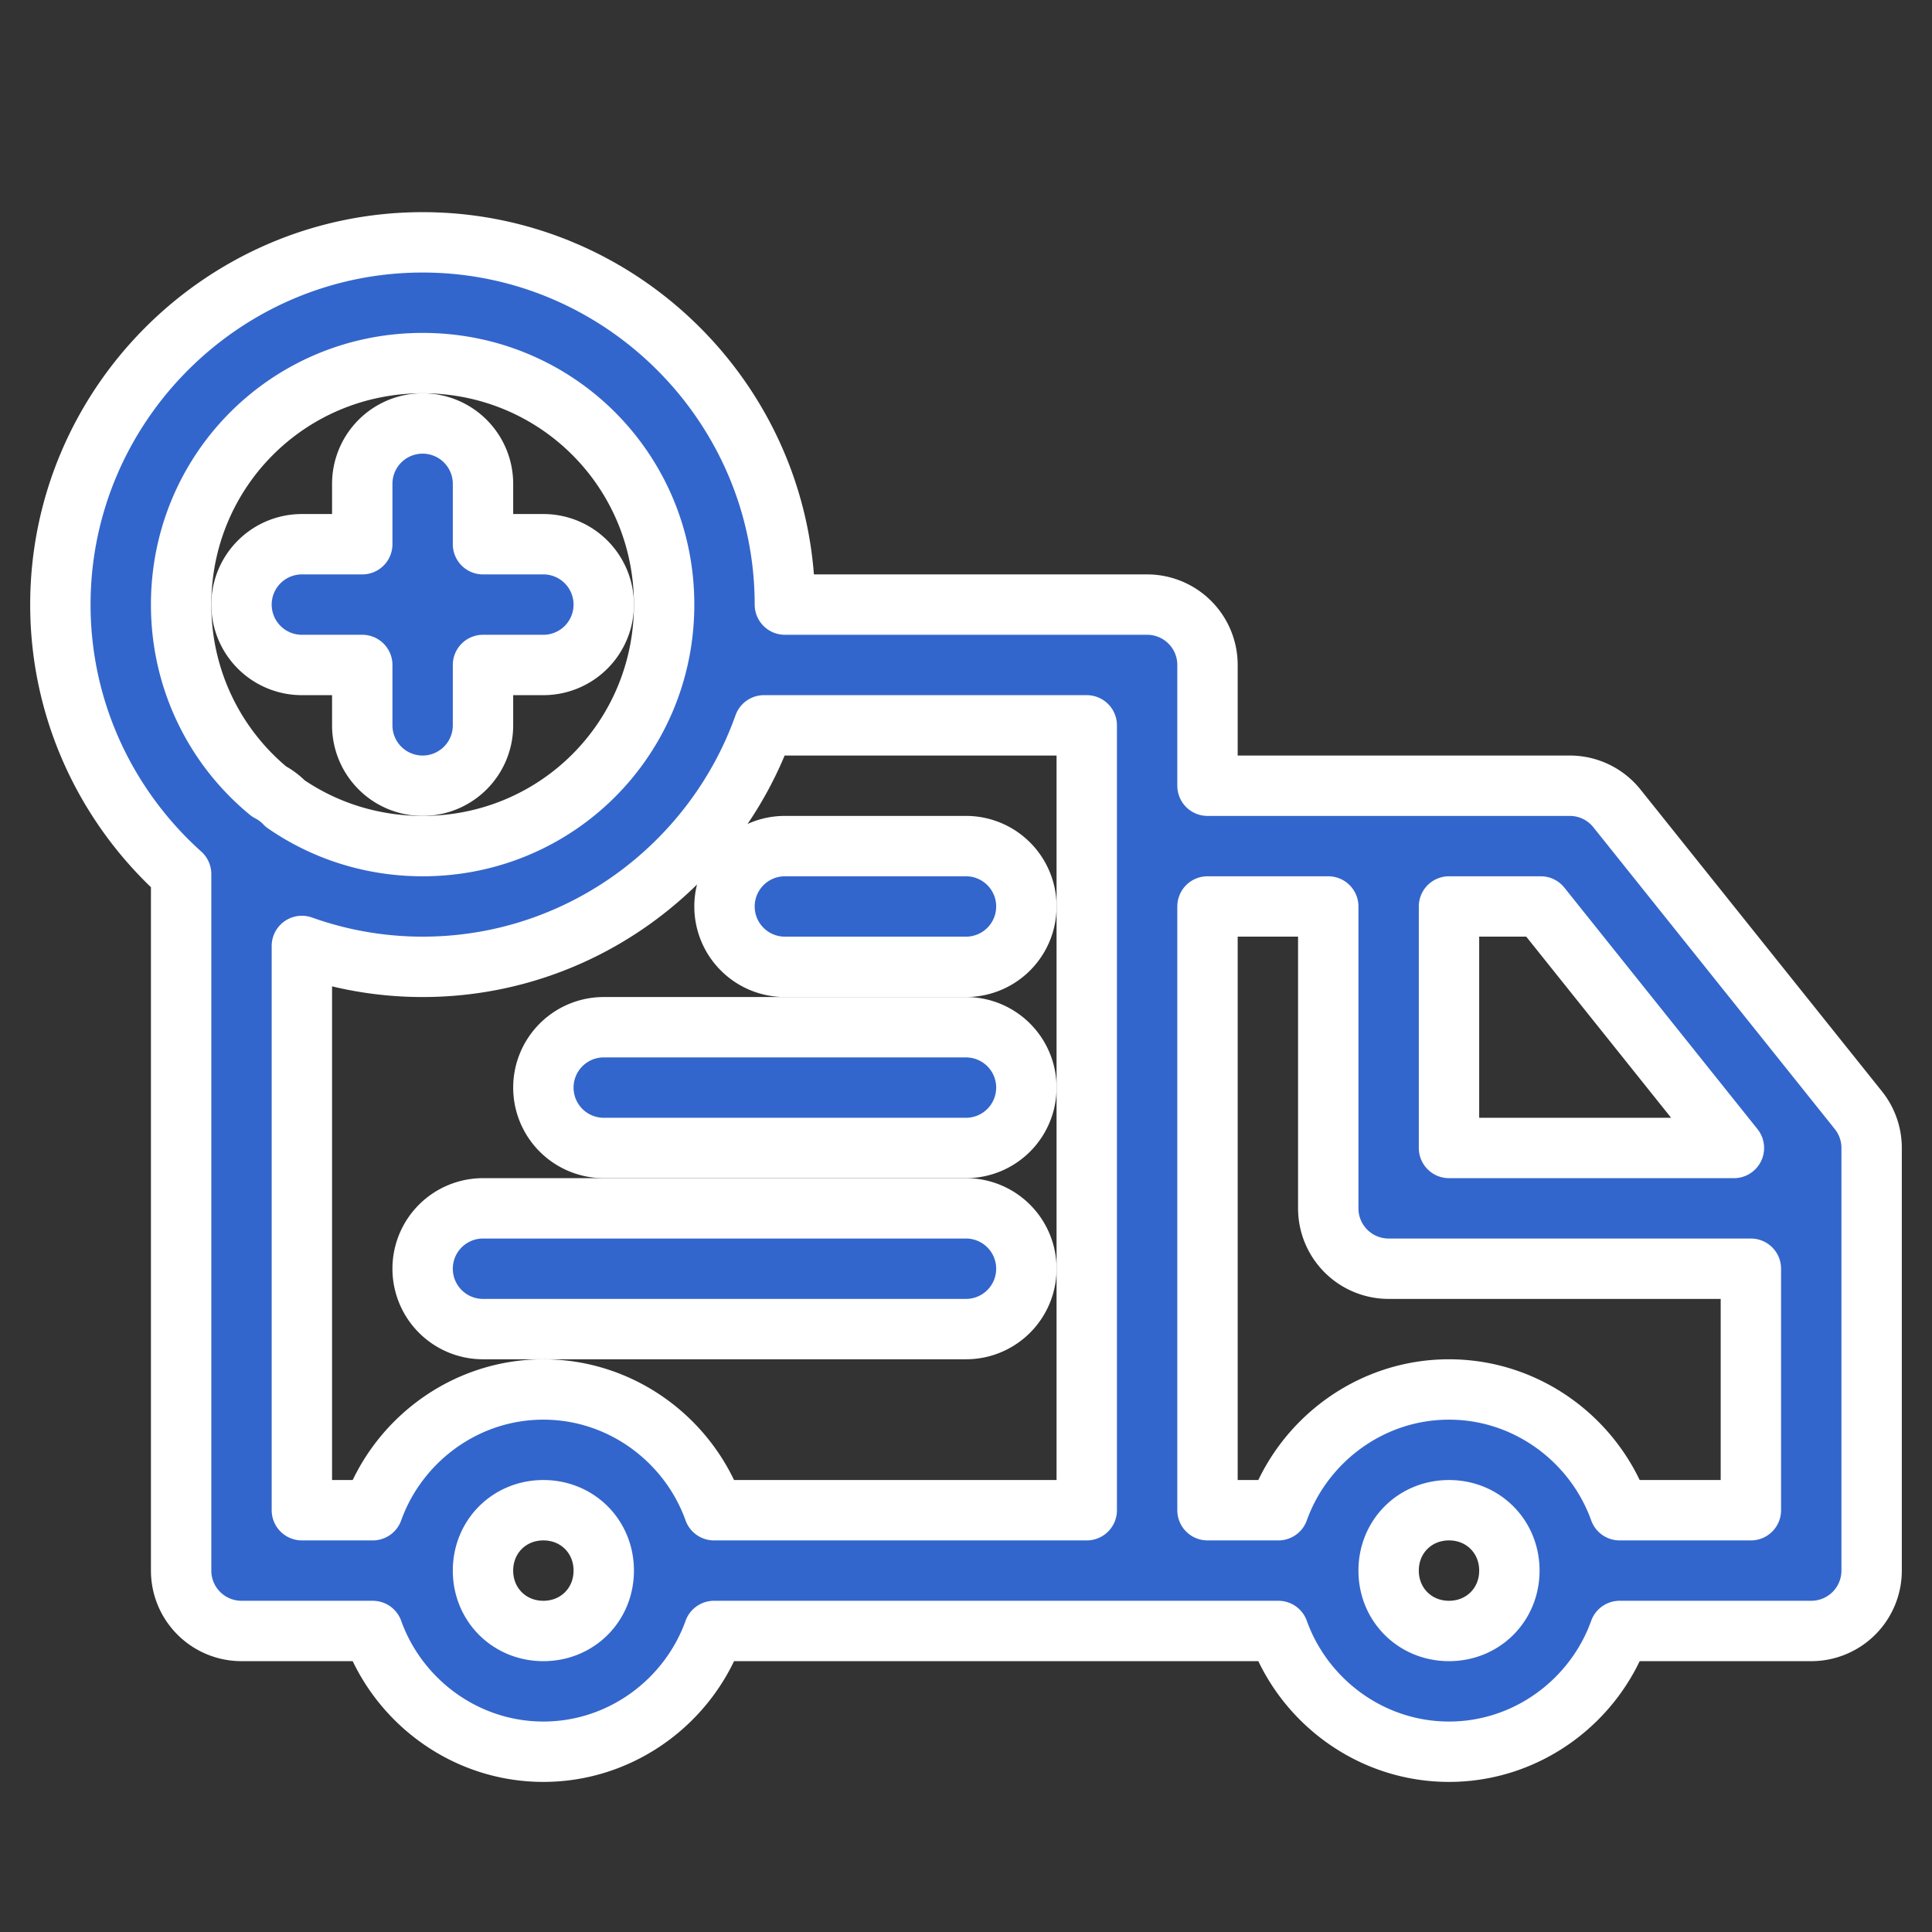 <svg viewBox="0 0 32 32" id="svg5" version="1.1" xmlns="http://www.w3.org/2000/svg"
    xmlns:svg="http://www.w3.org/2000/svg" fill="#ffffff" stroke="#ffffff">
    <rect x="0" y="0" width="32" height="32" fill="#333333" stroke="none"/>
    <g id="SVGRepo_bgCarrier" stroke-width="0"></g>
    <g id="SVGRepo_tracerCarrier" stroke-linecap="round" stroke-linejoin="round"></g>
    <g id="SVGRepo_iconCarrier">
        <defs id="defs2"></defs>
        <g id="layer1" transform="translate(36,-436)">
            <path d="m -28,456.014 a 1,1 0 0 0 -1,1 1,1 0 0 0 1,1 h 8 a 1,1 0 0 0 1,-1 1,1 0 0 0 -1,-1 z"
                id="path453669"
                style="color:#3366CC;fill:#3366CC;fill-rule:evenodd;stroke-linecap:round;stroke-linejoin:round;stroke-miterlimit:4.1;-inkscape-stroke:none">
            </path>
            <path d="m -26,453.014 a 1,1 0 0 0 -1,1 1,1 0 0 0 1,1 h 6 a 1,1 0 0 0 1,-1 1,1 0 0 0 -1,-1 z"
                id="path453653"
                style="color:#3366CC;fill:#3366CC;fill-rule:evenodd;stroke-linecap:round;stroke-linejoin:round;stroke-miterlimit:4.1;-inkscape-stroke:none">
            </path>
            <path d="m -23,450.014 a 1,1 0 0 0 -1,1 1,1 0 0 0 1,1 h 3 a 1,1 0 0 0 1,-1 1,1 0 0 0 -1,-1 z"
                id="path453635"
                style="color:#3366CC;fill:#3366CC;fill-rule:evenodd;stroke-linecap:round;stroke-linejoin:round;stroke-miterlimit:4.1;-inkscape-stroke:none">
            </path>
            <path
                d="m -29,443.014 a 1,1 0 0 0 -1,1 v 1 h -1 a 1,1 0 0 0 -1,1 1,1 0 0 0 1,1 h 1 v 1 a 1,1 0 0 0 1,1 1,1 0 0 0 1,-1 v -1 h 1 a 1,1 0 0 0 1,-1 1,1 0 0 0 -1,-1 h -1 v -1 a 1,1 0 0 0 -1,-1 z"
                id="path453629"
                style="color:#3366CC;fill:#3366CC;fill-rule:evenodd;stroke-linecap:round;stroke-linejoin:round;stroke-miterlimit:4.1;-inkscape-stroke:none">
            </path>
            <path
                d="m -29,440.014 c -3.302,0 -6,2.698 -6,6 -10e-7,1.768 0.774,3.363 2,4.463 v 11.537 a 1,1 0 0 0 1,1 h 2.174 c 0.416,1.16 1.531,2 2.826,2 1.295,0 2.41,-0.84 2.826,-2 H -17 h 2.174 c 0.416,1.16 1.531,2 2.826,2 1.295,0 2.41,-0.84 2.826,-2 H -6 a 1,1 0 0 0 1,-1 v -7 a 1,1 0 0 0 -0.219,-0.625 l -4,-5 A 1,1 0 0 0 -10,449.014 h -6 v -2 a 1,1 0 0 0 -1,-1 h -6 c 1e-6,-3.302 -2.698,-6 -6,-6 z m 0,2 c 2.221,0 4,1.779 4,4 0,2.221 -1.779,4 -4,4 -0.848,0 -1.631,-0.259 -2.275,-0.703 a 1,1 0 0 0 -0.268,-0.201 C -32.434,448.378 -33,447.266 -33,446.014 c 0,-2.221 1.779,-4 4,-4 z m 5.654,6 H -18 v 13 h -6.174 c -0.416,-1.16 -1.531,-2 -2.826,-2 -1.295,0 -2.41,0.84 -2.826,2 H -31 v -9.346 c 0.626,0.223 1.299,0.346 2,0.346 2.601,0 4.826,-1.675 5.654,-4 z m 7.346,3 h 2 v 5 a 1,1 0 0 0 1,1 h 6 v 4 h -2.174 c -0.416,-1.16 -1.531,-2 -2.826,-2 -1.295,0 -2.41,0.84 -2.826,2 H -16 Z m 4,0 h 1.52 l 3.199,4 H -12 Z m -15,10 c 0.564,0 1,0.436 1,1 0,0.564 -0.436,1 -1,1 -0.564,0 -1,-0.436 -1,-1 0,-0.564 0.436,-1 1,-1 z m 15,0 c 0.564,0 1,0.436 1,1 0,0.564 -0.436,1 -1,1 -0.564,0 -1,-0.436 -1,-1 0,-0.564 0.436,-1 1,-1 z"
                id="path453611"
                style="color:#3366CC;fill:#3366CC;fill-rule:evenodd;stroke-linecap:round;stroke-linejoin:round;stroke-miterlimit:4.1;-inkscape-stroke:none">
            </path>
        </g>
    </g>
</svg>